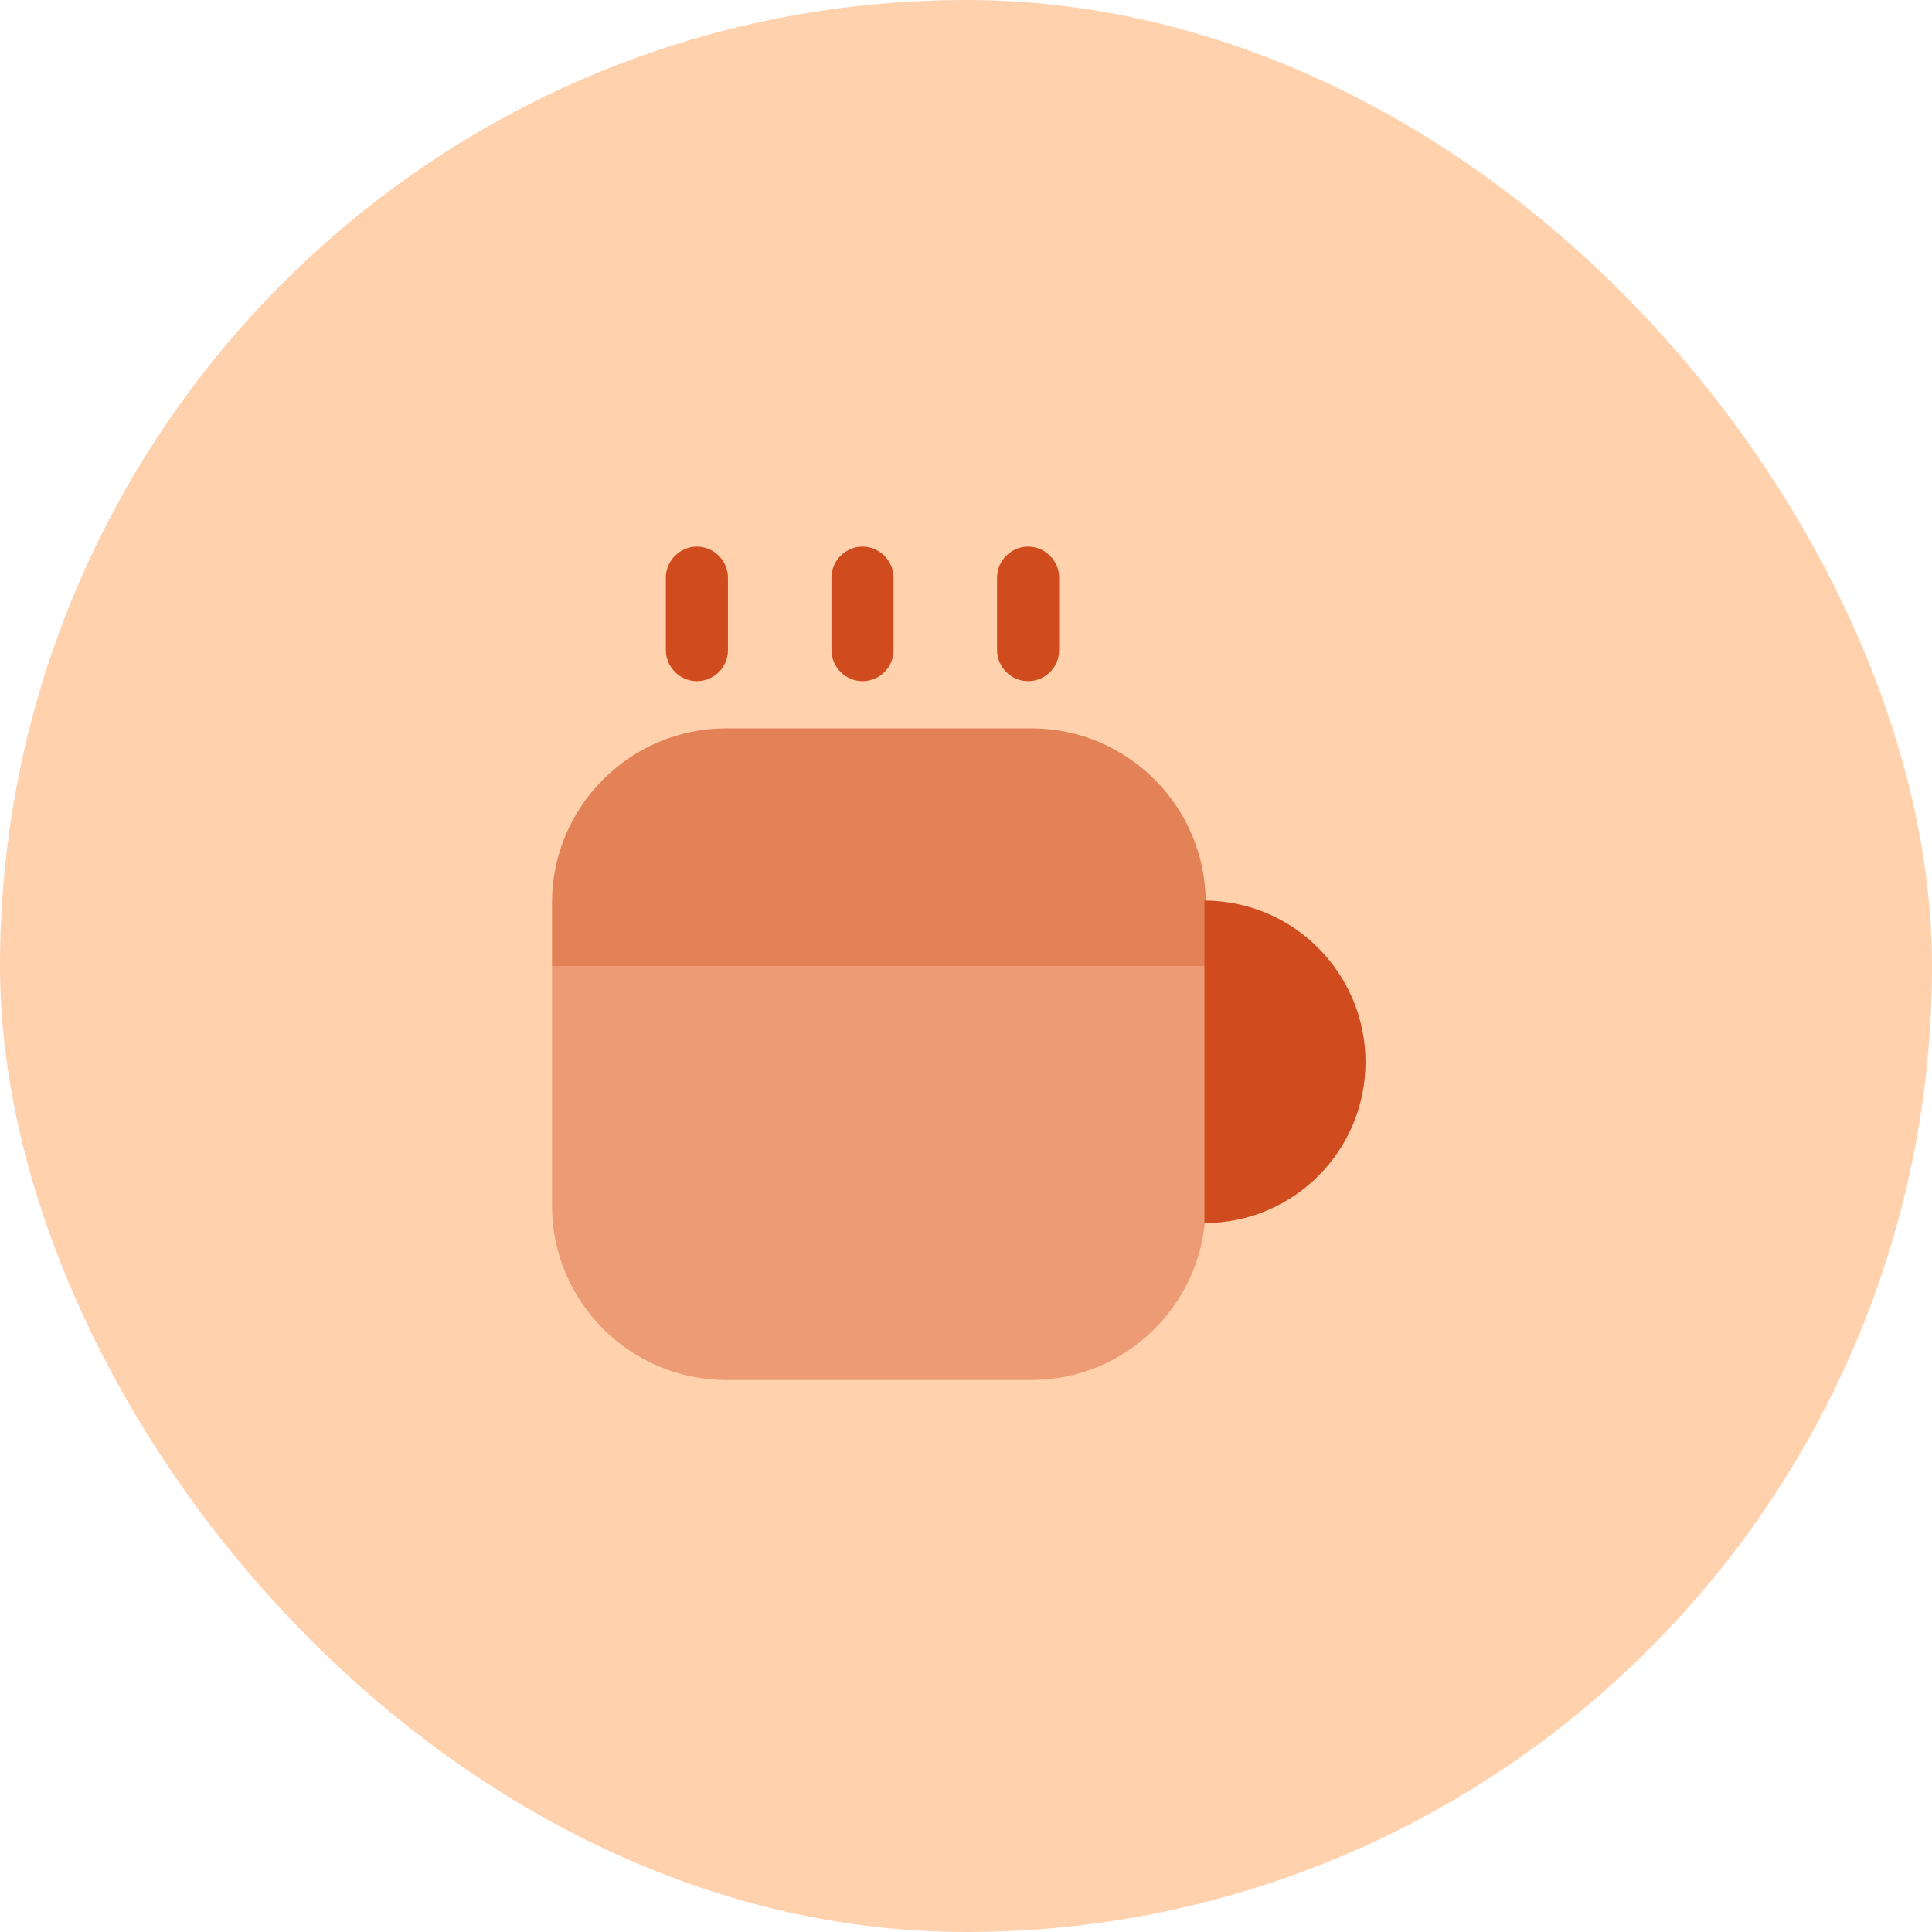 <svg width="70" height="70" viewBox="0 0 70 70" fill="none" xmlns="http://www.w3.org/2000/svg">
<rect width="70" height="70" rx="35" fill="#FFD1AD"/>
<path opacity="0.6" d="M43.685 32.705V35H20V32.705C20 29.225 22.835 26.39 26.315 26.39H37.37C40.85 26.39 43.685 29.225 43.685 32.705Z" fill="#D04B1E"/>
<path opacity="0.4" d="M43.685 35V43.685C43.685 47.165 40.85 50 37.37 50H26.315C22.835 50 20 47.165 20 43.685V35H43.685Z" fill="#D04B1E"/>
<path d="M25.25 24.68C24.635 24.68 24.125 24.17 24.125 23.555V20.93C24.125 20.315 24.635 19.805 25.25 19.805C25.865 19.805 26.375 20.315 26.375 20.93V23.555C26.375 24.185 25.865 24.68 25.25 24.68Z" fill="#D04B1E"/>
<path d="M31.25 24.68C30.635 24.68 30.125 24.17 30.125 23.555V20.93C30.125 20.315 30.635 19.805 31.25 19.805C31.865 19.805 32.375 20.315 32.375 20.93V23.555C32.375 24.185 31.865 24.68 31.25 24.68Z" fill="#D04B1E"/>
<path d="M37.25 24.68C36.635 24.68 36.125 24.17 36.125 23.555V20.93C36.125 20.315 36.635 19.805 37.25 19.805C37.865 19.805 38.375 20.315 38.375 20.93V23.555C38.375 24.185 37.865 24.68 37.25 24.68Z" fill="#D04B1E"/>
<path d="M49.475 38.48C49.475 41.705 46.865 44.315 43.64 44.315V32.63C46.85 32.63 49.475 35.255 49.475 38.48Z" fill="#D04B1E"/>
</svg>
